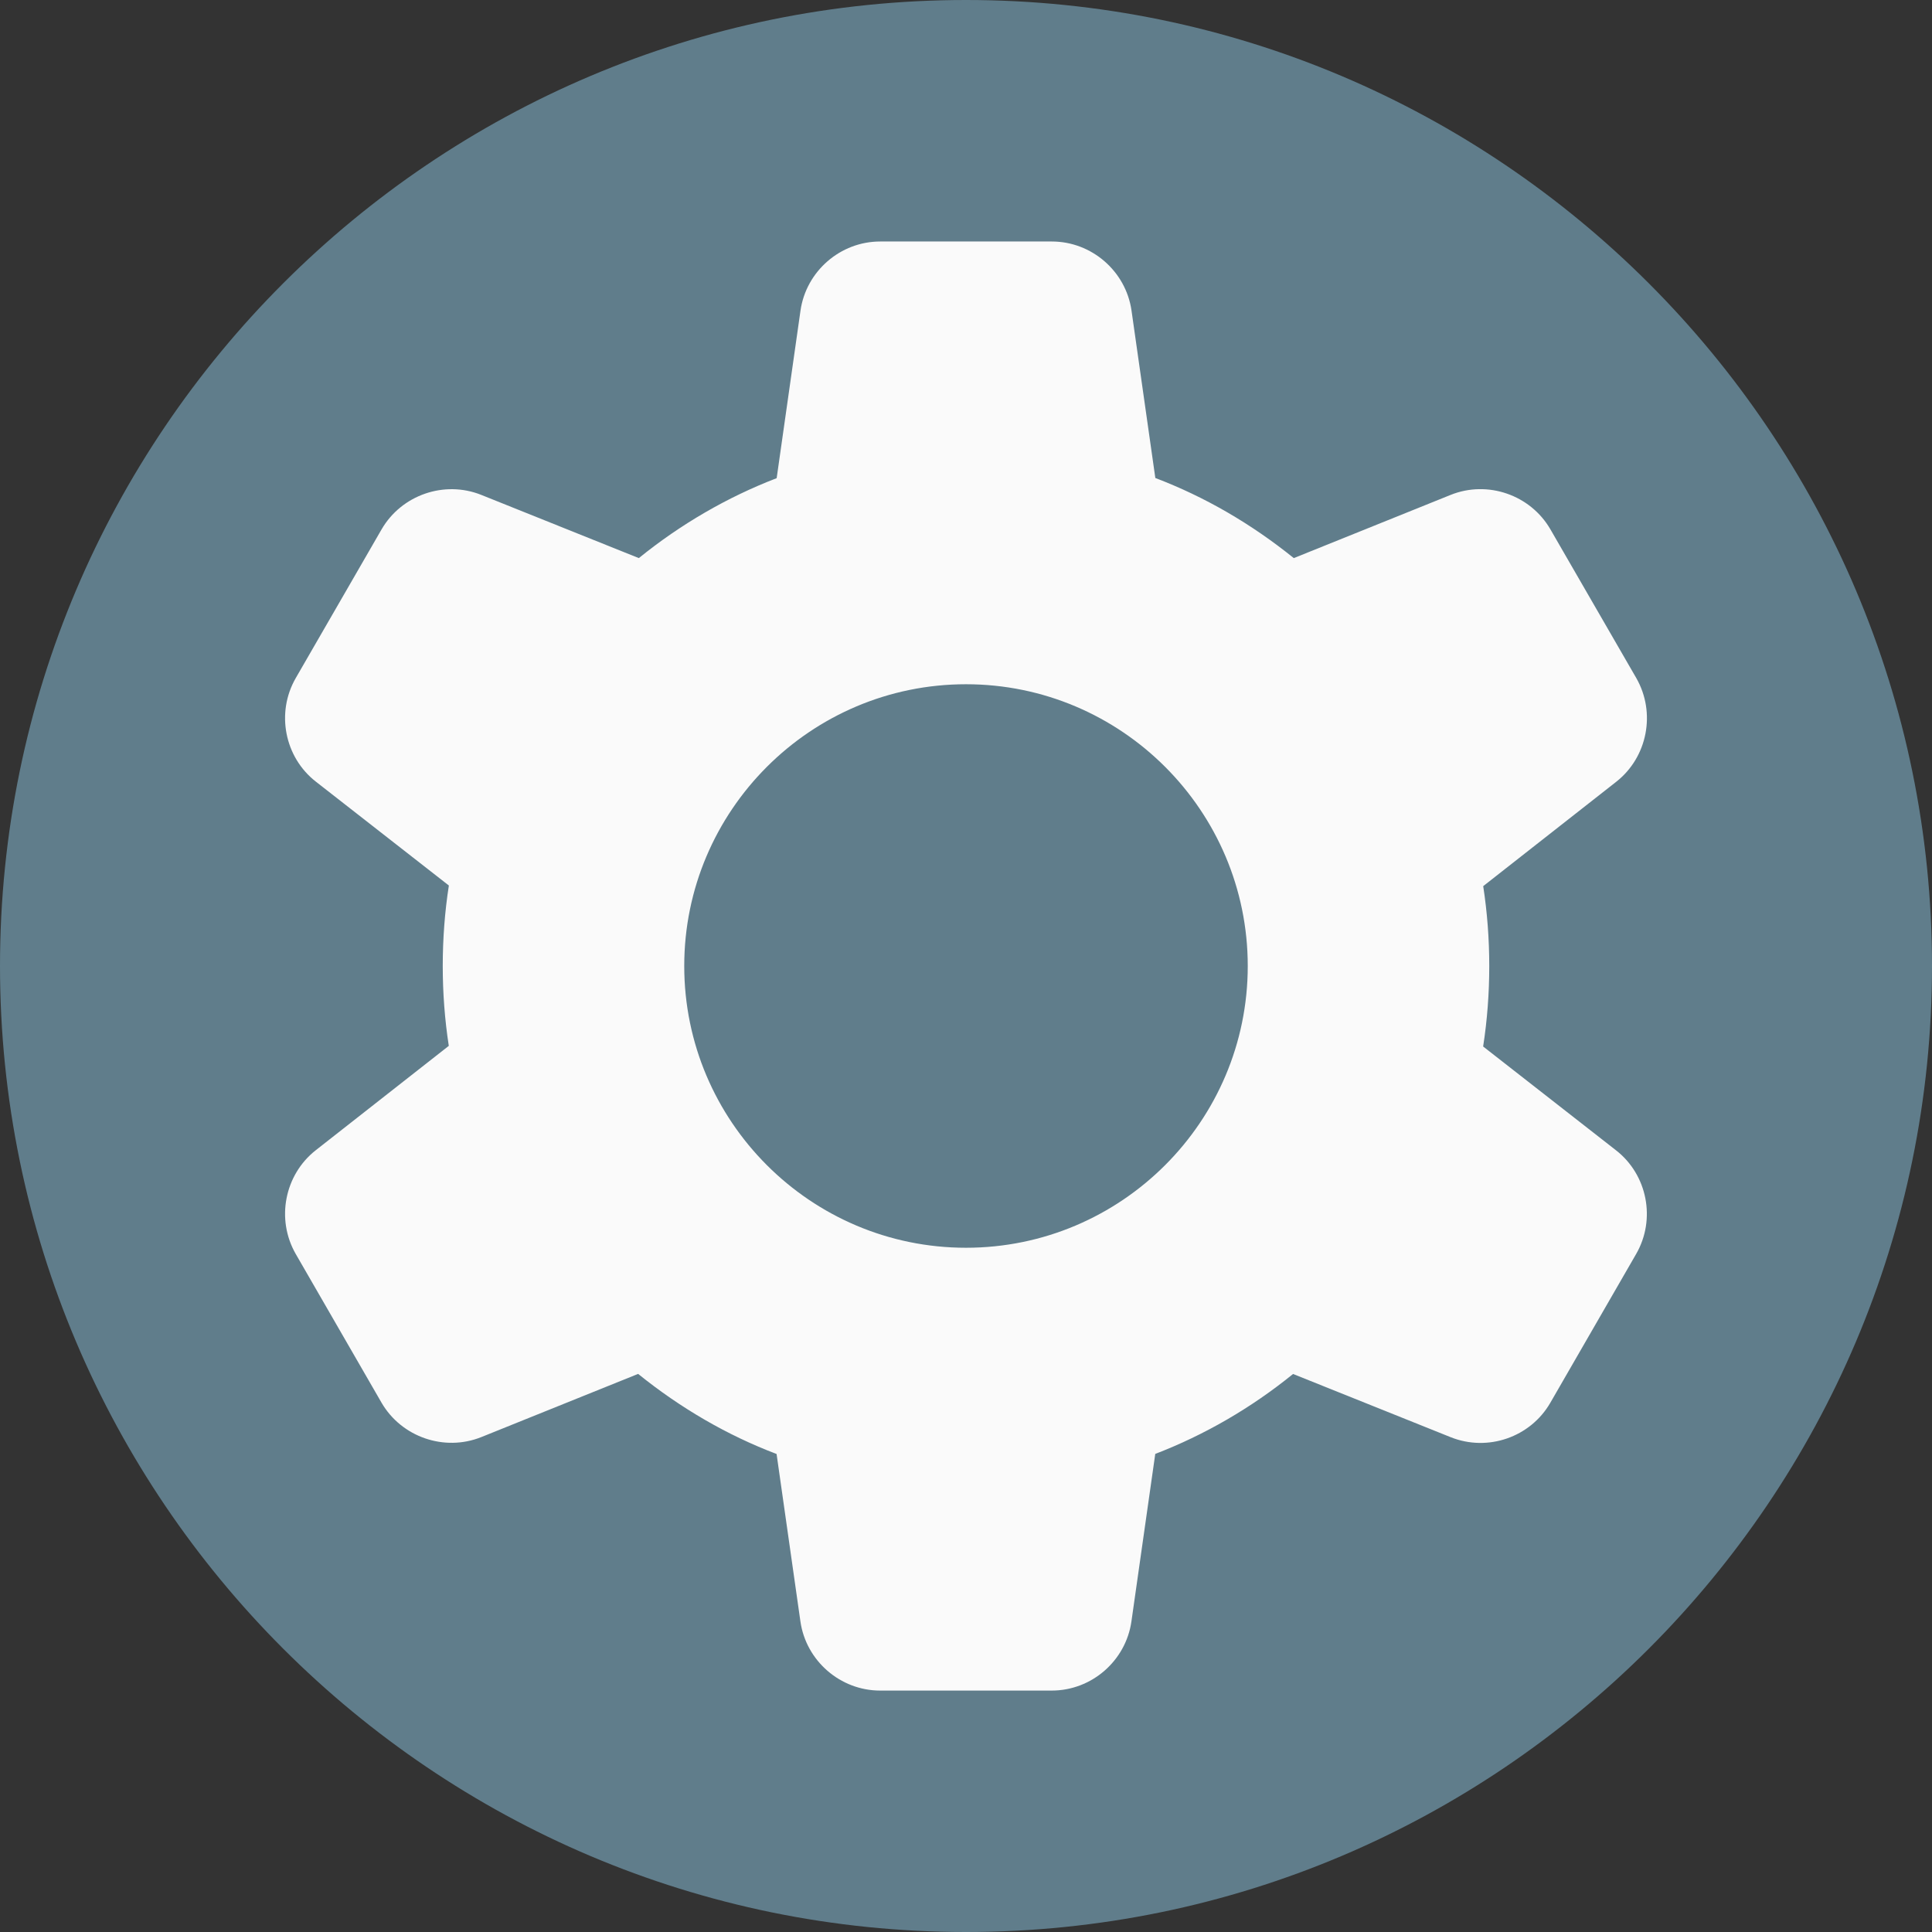 <svg height="512pt" viewBox="0 0 512 512" width="512pt" xmlns="http://www.w3.org/2000/svg"><rect x="0" y="0" width="512" height="512" fill="#333333" stroke="none"/><path d="m256 0c-141.164 0-256 114.836-256 256s114.836 256 256 256 256-114.836 256-256-114.836-256-256-256zm0 0" fill="#607d8b"/><path d="m393.047 277.332c1.086-6.977 1.621-14.145 1.621-21.332 0-7.148-.535-14.23-1.602-21.164l35.266-27.668c8.277-6.508 10.559-18.281 5.312-27.457l-22.766-39.422c-5.289-9.152-16.66-13.078-26.453-9.133l-41.555 16.746c-11.352-9.148-23.66-16.277-36.695-21.227l-6.312-44.371c-1.496-10.434-10.562-18.305-21.121-18.305h-45.484c-10.559 0-19.625 7.871-21.121 18.324l-6.312 44.395c-13.055 5.016-25.492 12.227-36.523 21.184l-41.75-16.746c-9.789-3.926-21.141 0-26.43 9.133l-22.742 39.402c-5.289 9.172-2.988 20.992 5.355 27.477l35.219 27.5c-1.086 6.977-1.621 14.145-1.621 21.332 0 7.148.535 14.23 1.602 21.164l-35.266 27.668c-8.277 6.508-10.559 18.281-5.312 27.457l22.742 39.422c5.293 9.133 16.664 13.059 26.453 9.133l41.559-16.746c11.348 9.148 23.66 16.277 36.691 21.227l6.316 44.371c1.492 10.453 10.582 18.324 21.121 18.324h45.48c10.562 0 19.629-7.871 21.121-18.324l6.316-44.395c13.055-5.012 25.492-12.223 36.52-21.184l41.75 16.746c9.836 3.949 21.164.023 26.434-9.129l22.742-39.426c5.289-9.172 2.984-20.992-5.355-27.477zm-137.047 53.336c-41.172 0-74.668-33.496-74.668-74.668s33.496-74.668 74.668-74.668 74.668 33.496 74.668 74.668-33.496 74.668-74.668 74.668zm0 0" fill="#fafafa"/></svg>